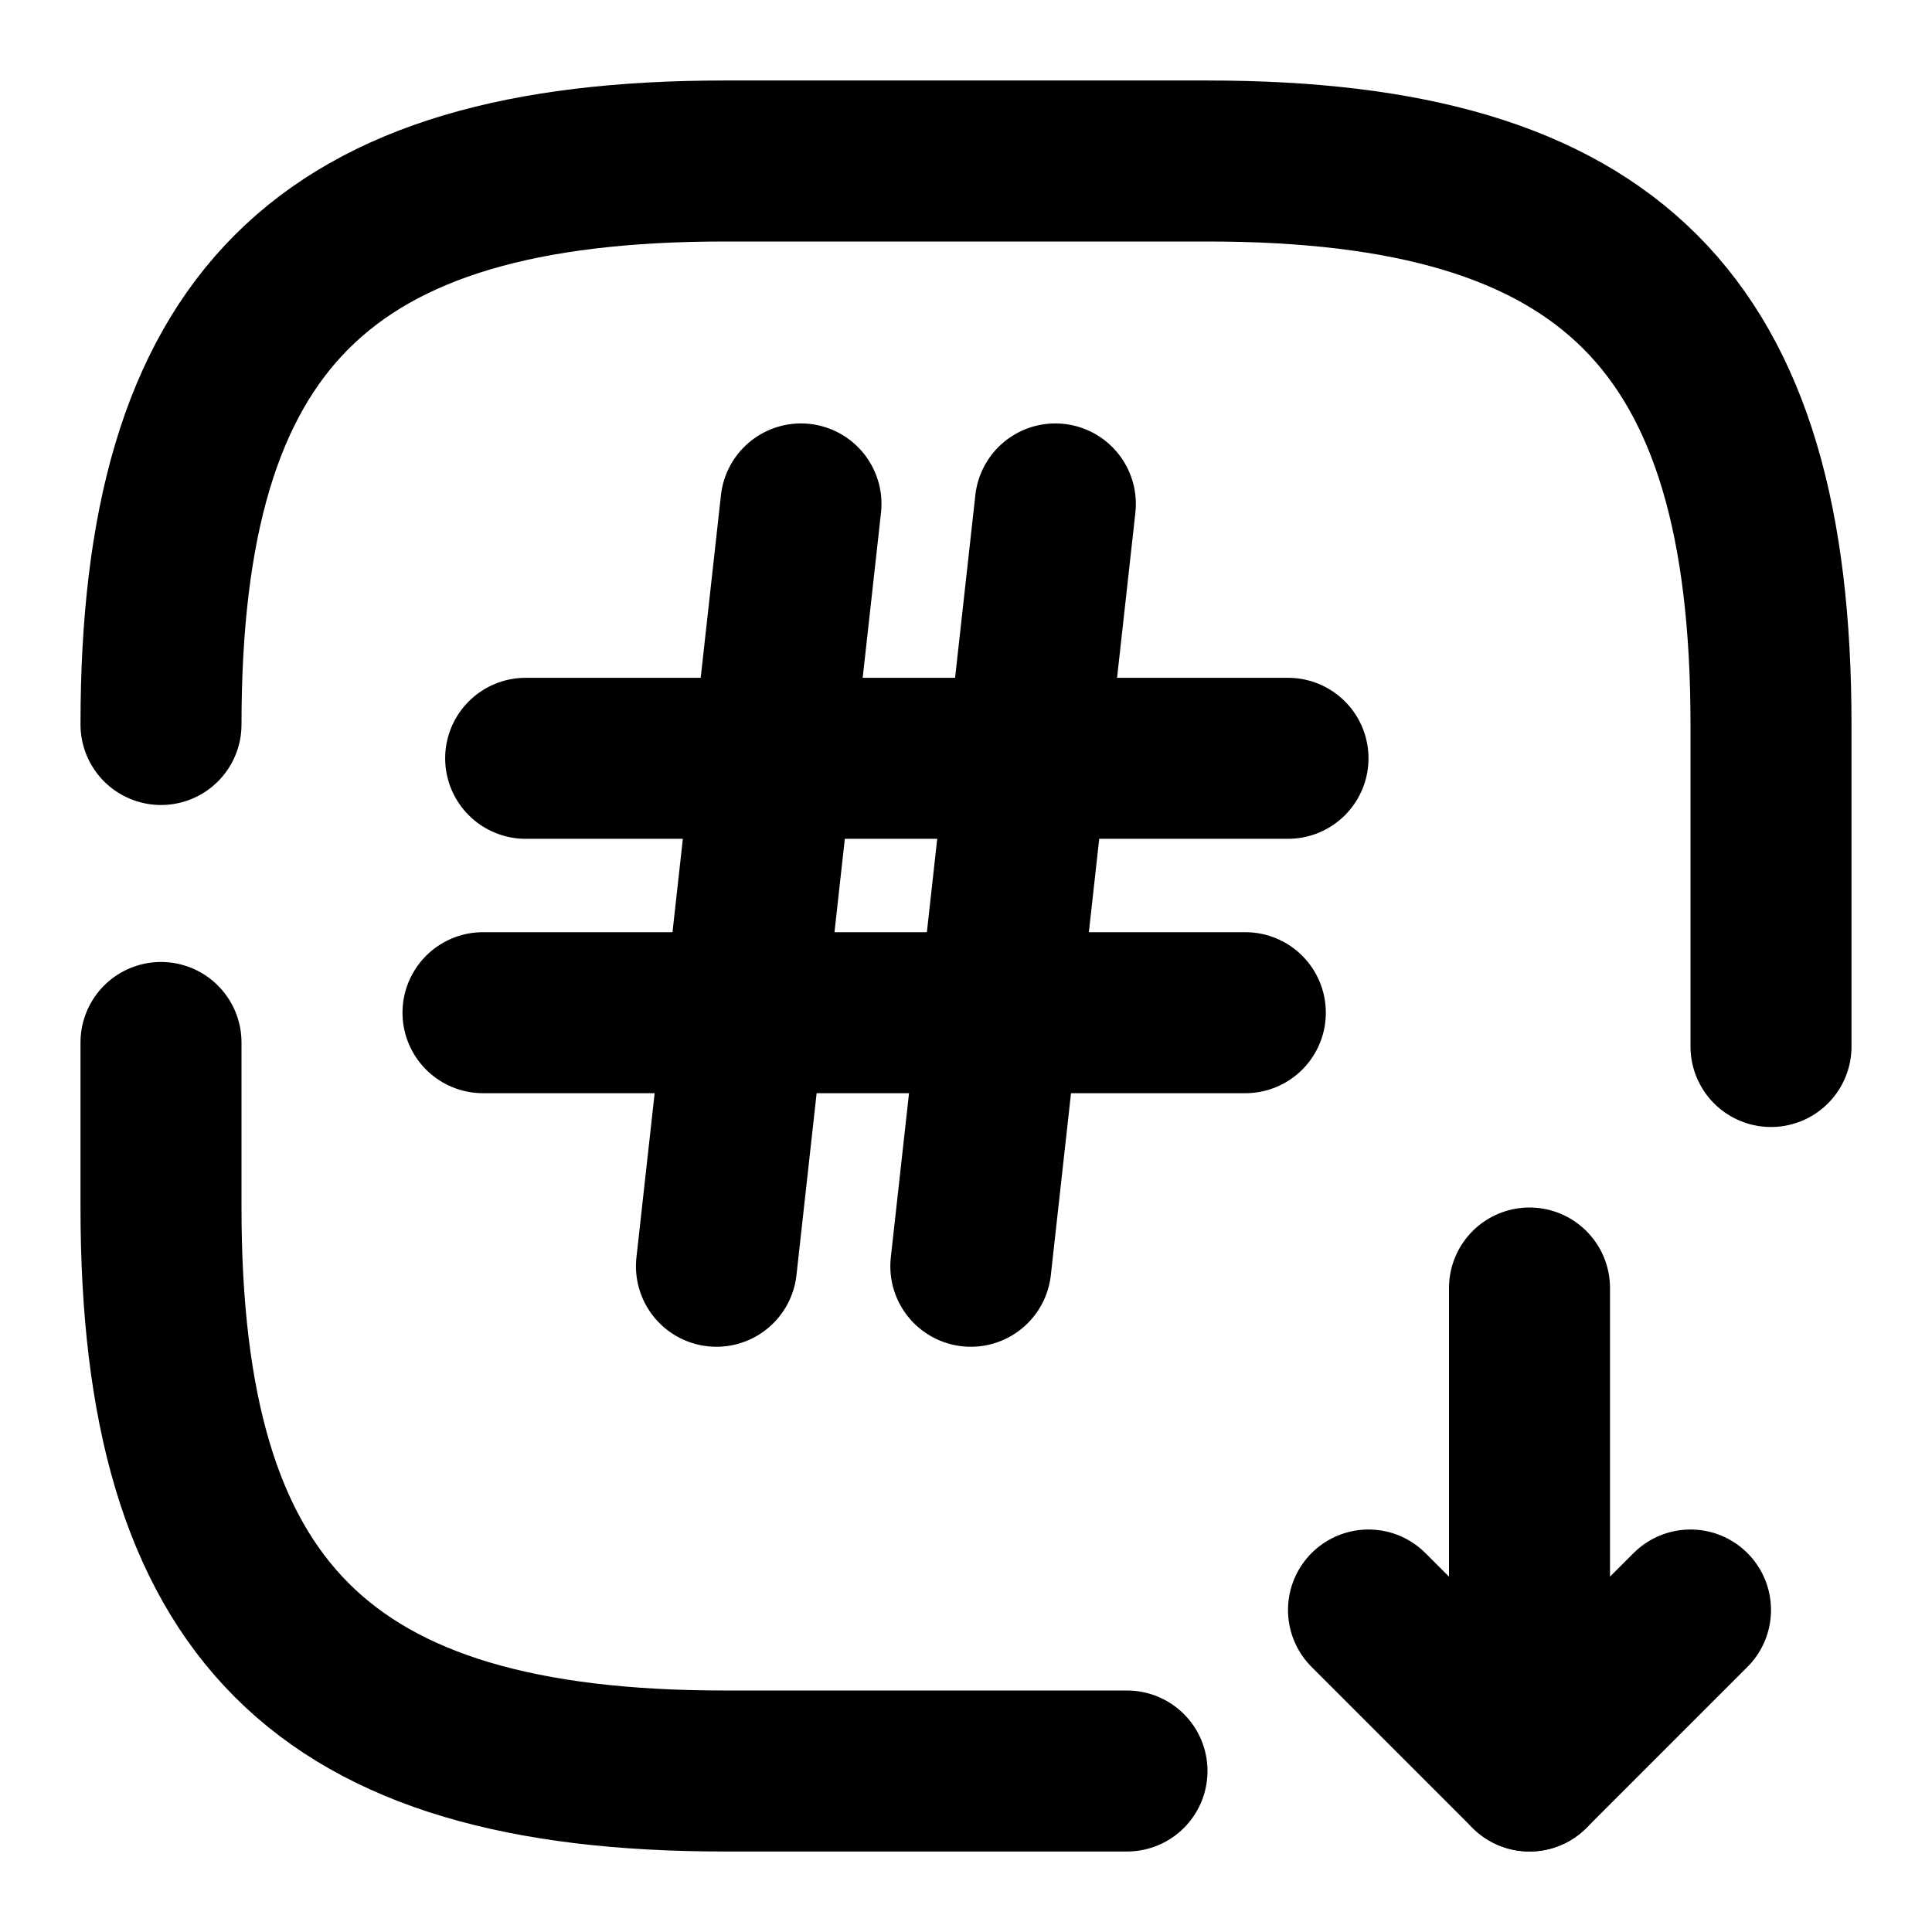 <svg xmlns="http://www.w3.org/2000/svg" width="24" height="24" viewBox="0 0 24 24" fill="none" stroke="currentColor" stroke-width="2" stroke-linecap="round" stroke-linejoin="round" class="feather feather-hashtag-down"><path d="M2 12.95V15c0 5 2 7 7 7h5"></path><path d="M22 13V9c0-5-2-7-7-7H9C4 2 2 4 2 9"></path><path d="M19 16v6l2-2"></path><path d="M19 22l-2-2"></path><path d="M9.95 6.26L8.9 15.73"></path><path d="M13.11 6.26l-1.05 9.47"></path><path d="M6.53 9.42H16"></path><path d="M6 12.58h9.47"></path></svg>